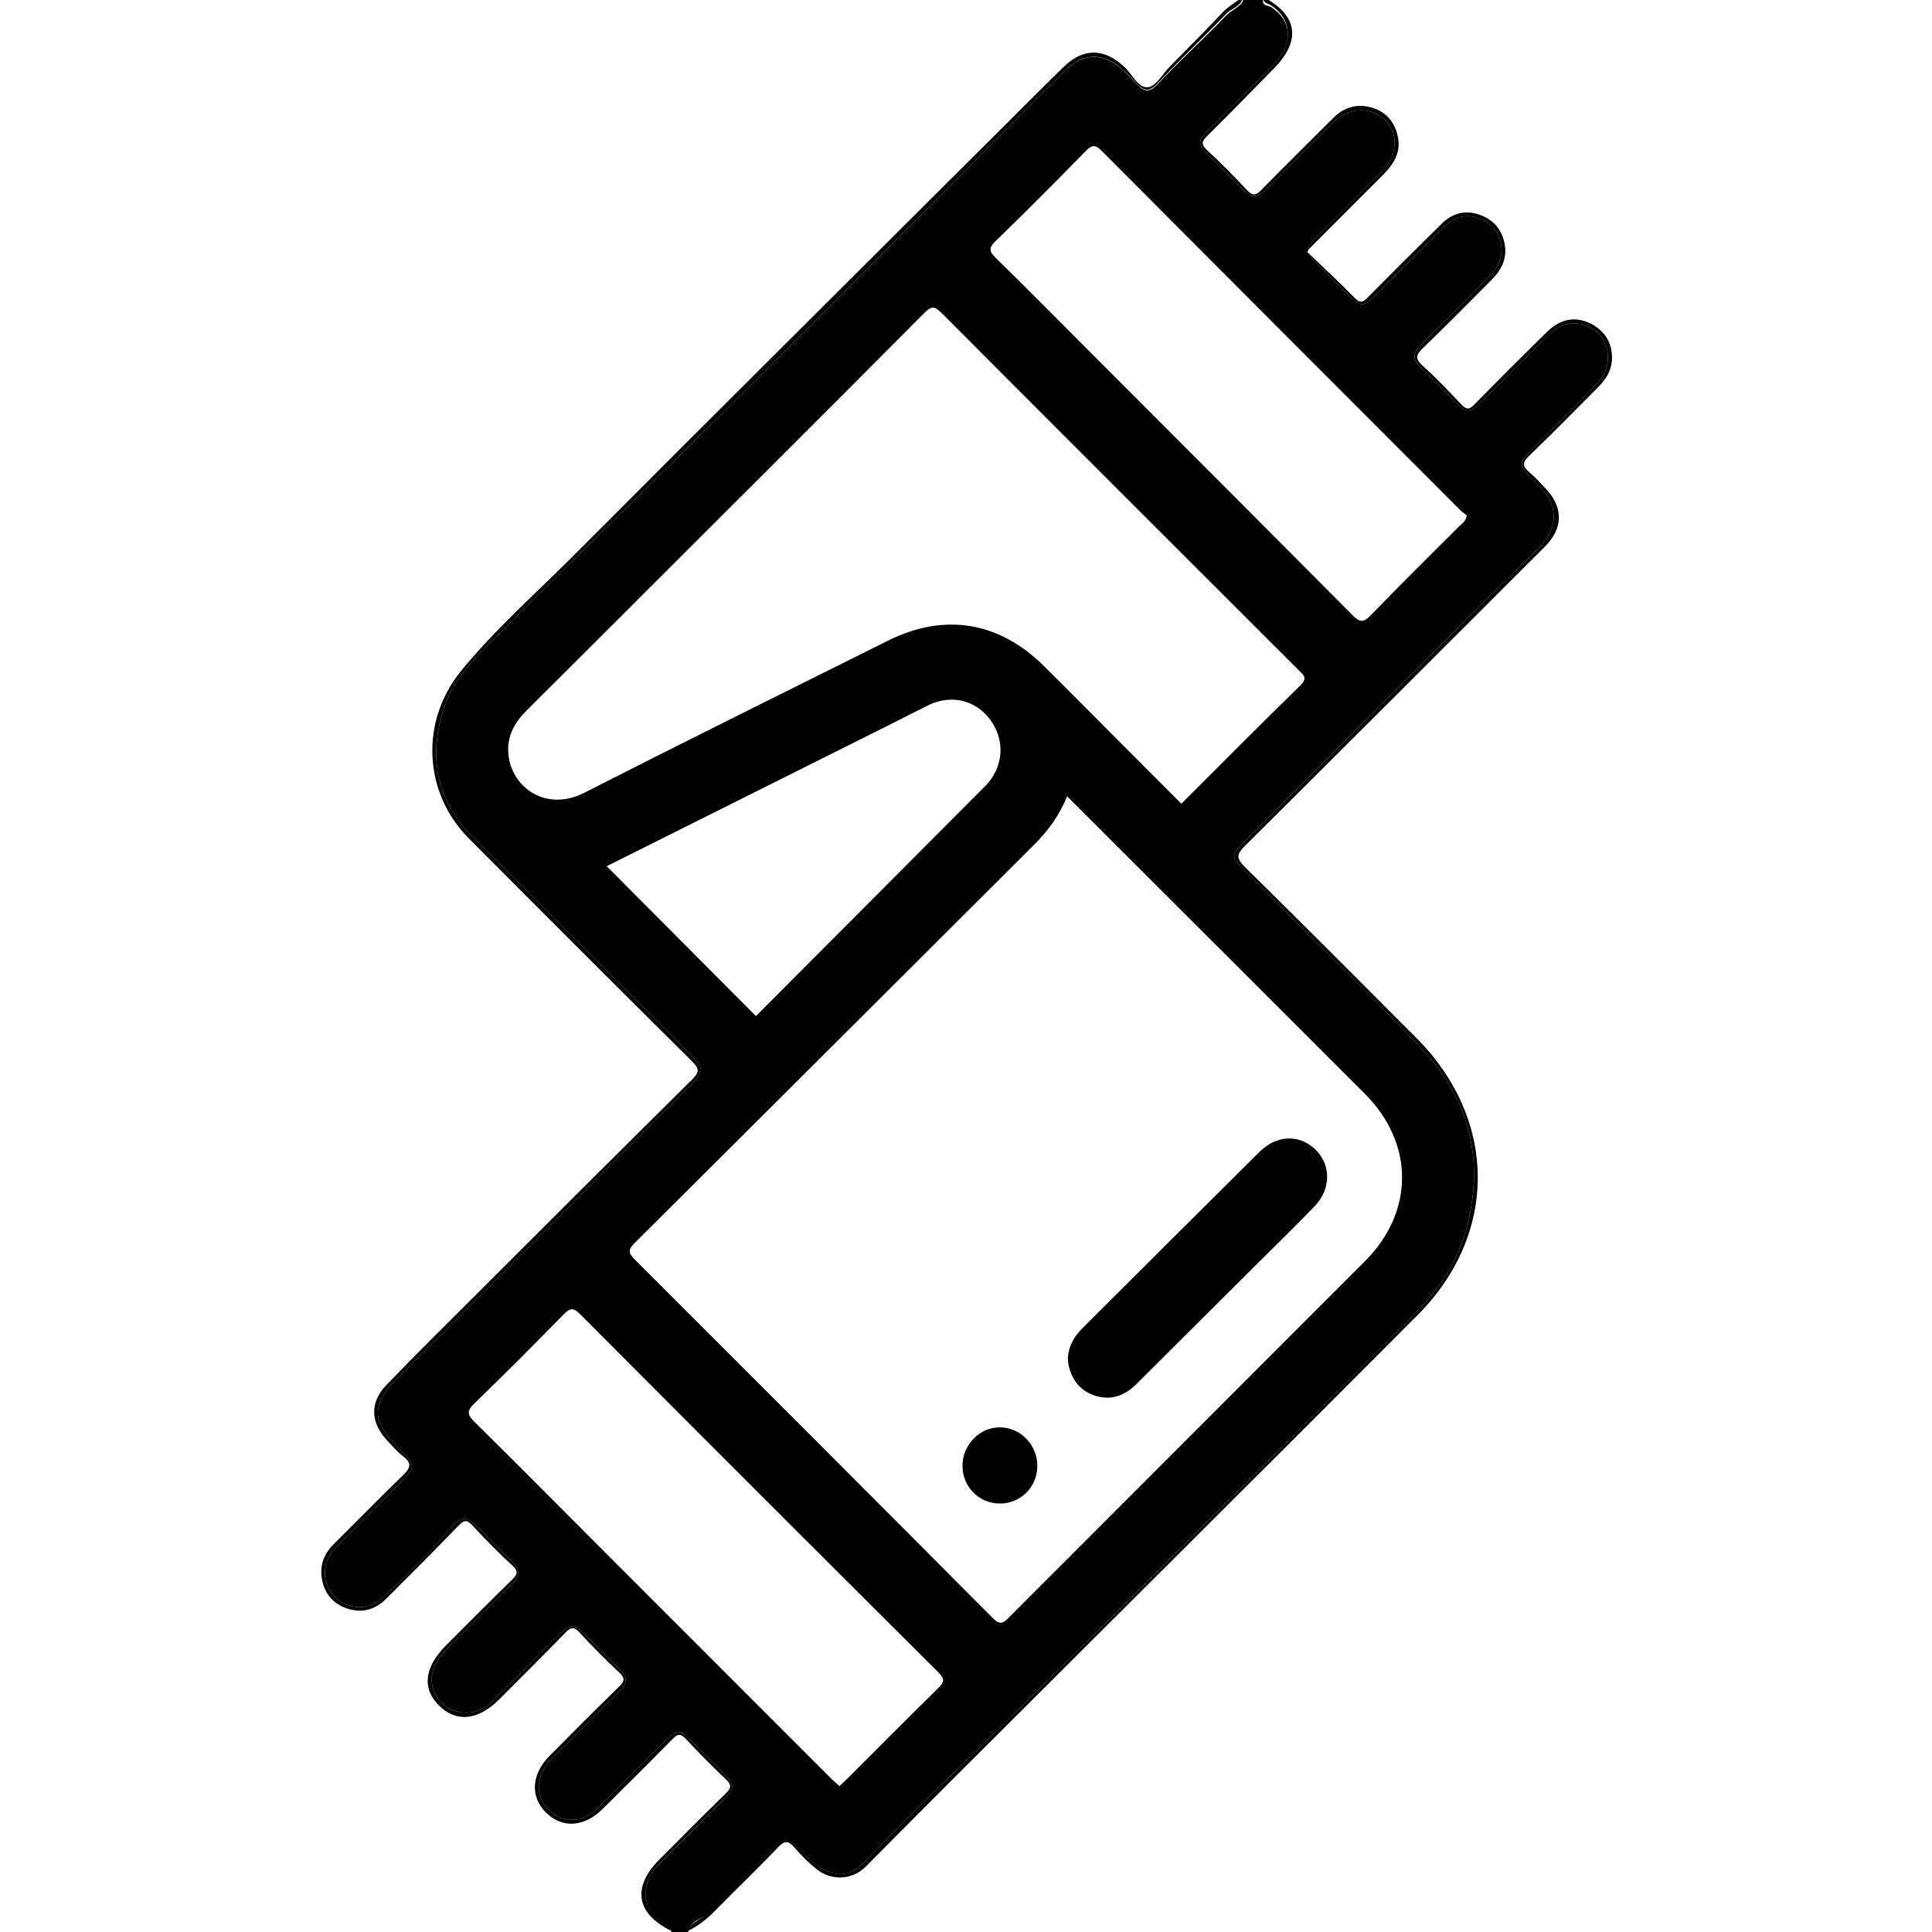 <?xml version="1.0" encoding="utf-8"?>
<!-- Generator: Adobe Illustrator 16.0.4, SVG Export Plug-In . SVG Version: 6.00 Build 0)  -->
<!DOCTYPE svg PUBLIC "-//W3C//DTD SVG 1.1//EN" "http://www.w3.org/Graphics/SVG/1.1/DTD/svg11.dtd">
<svg version="1.1" id="图层_1" xmlns="http://www.w3.org/2000/svg" xmlns:xlink="http://www.w3.org/1999/xlink" x="0px" y="0px"
	 width="300px" height="300px" viewBox="0 0 300 300" enable-background="new 0 0 300 300" xml:space="preserve">
<g>
	<path fill="none" d="M203.271,39.397c-0.069-0.196-0.104-0.392-0.097-0.586c-0.04,0.069-0.095,0.167-0.185,0.316
		C203.082,39.217,203.177,39.307,203.271,39.397z"/>
	<path d="M110.173,297.006c2.827-3.069,5.861-5.994,8.815-8.945c3.01-3.009,3.012-3.033,5.969-0.11
		c0.679,0.67,1.364,1.315,2.152,1.86c2.542,1.76,5.01,1.578,7.103-0.657c4.054-4.33,8.316-8.458,12.562-12.587
		c24.362-23.694,48.183-47.933,72.262-71.911c3.826-3.81,6.995-8.066,8.518-13.382c3.092-10.795,0.758-20.433-6.844-28.464
		c-8.861-9.36-18.178-18.289-27.291-27.411c-2.371-2.374-2.373-2.544-0.028-4.891c15.123-15.131,30.18-30.329,45.433-45.327
		c3.515-3.456,2.896-7.065,0.182-9.713c-3.69-3.598-3.478-3.37,0.115-6.963c2.693-2.695,5.406-5.369,8.071-8.091
		c1.077-1.101,2.109-2.268,2.394-3.863c0.416-2.325-0.627-4.617-2.527-5.636c-2.185-1.172-4.52-0.893-6.47,0.973
		c-3.282,3.14-6.44,6.407-9.659,9.612c-0.52,0.517-1.044,1.028-1.568,1.539c-0.892,0.867-1.771,0.93-2.685,0.045
		c-2.157-2.09-4.287-4.208-6.368-6.375c-1.184-1.233-0.573-2.228,0.4-3.206c3.618-3.634,7.312-7.195,10.855-10.902
		c2.957-3.095,1.627-7.785-2.432-8.867c-2.083-0.555-3.716,0.315-5.141,1.733c-3.377,3.357-6.731,6.739-10.108,10.096
		c-2.23,2.217-2.53,2.214-4.775-0.008c-1.666-1.649-3.285-3.347-4.982-4.963c-0.436-0.416-0.717-0.809-0.854-1.195
		c-0.094-0.09-0.188-0.18-0.281-0.27c0.09-0.149,0.145-0.248,0.185-0.316c0.016-0.561,0.339-1.123,0.96-1.733
		c3.188-3.132,6.332-6.309,9.489-9.473c0.672-0.673,1.348-1.345,1.879-2.144c1.567-2.355,1.398-5-0.438-6.836
		c-1.768-1.768-4.641-1.996-6.881-0.547c-0.745,0.481-1.35,1.123-1.972,1.743c-3.217,3.207-6.441,6.406-9.63,9.641
		c-1.225,1.243-2.286,1.338-3.534,0.047c-1.834-1.895-3.748-3.711-5.579-5.609c-1.521-1.576-1.518-1.99,0.087-3.625
		c3.128-3.189,6.311-6.329,9.471-9.488c0.884-0.883,1.733-1.791,2.291-2.927c1.308-2.669,0.618-4.984-1.802-6.679
		C196.974,0.8,196.023,1,196.108,0c-1.026,0-2.053,0-3.077,0c-0.237,1-1.782,1.519-2.652,2.429
		c-3.492,3.653-7.201,6.974-10.646,10.671c-1.265,1.357-2.106,1.11-3.218-0.058c-0.907-0.952-1.802-1.965-2.86-2.76
		c-2.715-2.037-5.446-1.914-7.945,0.384c-0.54,0.495-1.045,1.02-1.563,1.538c-19.169,19.169-38.252,38.424-57.544,57.47
		c-10.415,10.281-20.899,20.49-31.213,30.873c-2.741,2.759-5.307,5.725-6.51,9.532c-2.389,7.556-1.101,14.287,4.634,20.004
		c11.157,11.122,22.285,22.27,33.421,33.414c2.526,2.527,2.527,2.756,0.03,5.254c-15.022,15.027-30.05,30.05-45.073,45.076
		c-4.269,4.271-4.282,6.646-0.083,10.949c2.882,2.954,2.881,2.953-0.025,5.867c-3.26,3.269-6.592,6.467-9.768,9.816
		c-2.791,2.942-1.709,7.397,2.043,8.782c2.2,0.812,4.102,0.022,5.654-1.444c3.247-3.066,6.495-6.14,9.409-9.538
		c0.285-0.333,0.545-0.689,0.847-1.011c1.724-1.833,2.367-1.877,4.146-0.15c1.839,1.788,3.612,3.644,5.452,5.429
		c1.212,1.176,1.159,2.179-0.024,3.347c-3.18,3.142-6.33,6.313-9.487,9.477c-0.777,0.778-1.557,1.552-2.135,2.501
		c-1.485,2.437-1.071,5.198,1.044,6.915c2.003,1.627,5.169,1.595,7.05-0.215c3.327-3.199,6.544-6.511,9.812-9.771
		c2.995-2.986,2.995-2.989,6.021,0.035c1.45,1.451,2.868,2.938,4.359,4.346c1.314,1.239,1.211,2.284-0.038,3.512
		c-3.24,3.185-6.437,6.413-9.644,9.629c-0.569,0.571-1.165,1.118-1.656,1.761c-1.771,2.317-1.566,5.296,0.486,7.149
		c2.051,1.854,5.063,1.839,7.156-0.173c3.064-2.944,6.023-5.996,9.032-8.997c0.622-0.621,1.234-1.253,1.869-1.861
		c1.747-1.674,2.054-1.688,3.77-0.018c1.733,1.685,3.44,3.399,5.13,5.127c1.819,1.861,1.835,2.321,0.035,4.149
		c-3.186,3.238-6.417,6.432-9.629,9.645c-0.833,0.835-1.621,1.698-2.041,2.828c-1.013,2.726-0.193,5.166,2.273,6.733
		c0.499,0.317,1.37,0.286,1.259,1.355c0.879,0,1.759,0,2.638,0C107.406,297.862,109.149,298.117,110.173,297.006z M154.597,37.433
		c4.742-4.583,9.393-9.261,13.997-13.982c1.002-1.026,1.51-0.998,2.512,0.009c18.505,18.595,37.05,37.15,55.594,55.708
		c0.356,0.357,0.788,0.641,1.058,0.858c-0.146,0.939-0.713,1.229-1.109,1.627c-4.6,4.624-9.267,9.181-13.792,13.877
		c-1.181,1.226-1.737,1.102-2.865-0.034c-13.731-13.834-27.521-27.613-41.295-41.405c-4.66-4.666-9.29-9.364-14.006-13.975
		C153.661,39.111,153.413,38.577,154.597,37.433z M78.925,116.893c-0.176-2.692,1.022-4.755,2.877-6.597
		c7.28-7.223,14.524-14.485,21.78-21.733c13.32-13.306,26.651-26.6,39.932-39.944c1.028-1.034,1.519-1.199,2.652-0.061
		c18.455,18.53,36.966,37.005,55.468,55.489c0.726,0.725,1.494,1.203,0.296,2.372c-6.18,6.033-12.257,12.17-18.485,18.386
		c-5.549-5.564-11.079-11.11-16.61-16.654c-1.604-1.607-3.201-3.22-4.818-4.813c-6.944-6.833-15.396-8.208-24.134-3.854
		c-15.739,7.841-31.494,15.65-47.166,23.622C84.684,126.174,79.27,122.148,78.925,116.893z M94.208,134.503
		c14.608-7.304,29.346-14.673,44.084-22.044c1.957-0.979,3.897-1.991,5.862-2.955c3.422-1.681,7.162-0.86,9.452,2.046
		c2.311,2.934,2.336,6.823,0.059,9.729c-0.18,0.231-0.363,0.461-0.569,0.667c-11.935,11.977-23.871,23.951-35.711,35.832
		C109.577,149.938,101.897,142.227,94.208,134.503z M98.539,193.018c20.729-20.613,41.41-41.274,62.106-61.92
		c2.088-2.083,3.81-4.416,5.065-7.442c9.192,9.182,18.154,18.13,27.112,27.08c6.376,6.37,12.755,12.737,19.12,19.117
		c7.675,7.691,7.709,18.265,0.021,25.968c-18.426,18.462-36.889,36.888-55.309,55.358c-0.932,0.936-1.425,1.159-2.497,0.08
		c-18.497-18.599-37.034-37.156-55.598-55.688C97.563,194.575,97.482,194.067,98.539,193.018z M94.837,241.936
		c-7.042-7.05-14.049-14.133-21.141-21.131c-1.139-1.124-1.258-1.7-0.033-2.88c4.693-4.524,9.282-9.16,13.85-13.813
		c0.944-0.961,1.46-1.159,2.548-0.067c18.51,18.584,37.062,37.127,55.649,55.635c1.041,1.035,0.927,1.526-0.046,2.477
		c-4.767,4.661-9.456,9.401-14.176,14.11c-0.358,0.357-0.737,0.693-1.146,1.075c-0.459-0.419-0.907-0.796-1.319-1.209
		C117.625,264.735,106.229,253.338,94.837,241.936z"/>
	<path d="M120.768,286.883c1.114-1.181,1.71-1.047,2.662,0.072c0.992,1.166,2.108,2.252,3.29,3.228
		c2.374,1.961,5.669,1.743,7.759-0.369c4.377-4.426,8.753-8.851,13.159-13.248c24.163-24.117,48.382-48.181,72.485-72.357
		c12.572-12.611,12.403-30.414-0.194-43.038c-8.849-8.869-17.678-17.757-26.617-26.534c-1.431-1.404-1.271-2.034,0.05-3.346
		c15.548-15.431,31.028-30.927,46.526-46.406c2.865-2.86,2.9-6.116,0.085-9.062c-0.809-0.848-1.594-1.732-2.488-2.481
		c-1.069-0.897-1.146-1.515-0.048-2.564c3.55-3.389,6.973-6.91,10.445-10.379c1.098-1.097,2.081-2.262,2.342-3.869
		c0.417-2.574-0.661-4.851-2.904-6.116c-2.385-1.347-4.87-1.047-7.017,1.045c-3.829,3.732-7.606,7.52-11.351,11.338
		c-0.779,0.793-1.227,0.879-2.025,0.027c-1.951-2.085-3.934-4.154-6.049-6.068c-1.213-1.097-0.964-1.7,0.081-2.707
		c3.586-3.458,7.076-7.015,10.599-10.538c1.455-1.456,2.422-3.122,2.136-5.278c-0.306-2.302-1.562-3.959-3.692-4.797
		c-2.236-0.881-4.352-0.449-6.079,1.247c-3.868,3.798-7.705,7.629-11.518,11.482c-0.734,0.741-1.177,0.994-2.061,0.087
		c-2.308-2.368-4.736-4.616-7.072-6.853c0.137,0.386,0.418,0.78,0.854,1.195c1.697,1.616,3.316,3.313,4.982,4.963
		c2.245,2.223,2.545,2.226,4.775,0.008c3.377-3.357,6.731-6.739,10.108-10.096c1.425-1.417,3.058-2.288,5.141-1.733
		c4.059,1.083,5.389,5.772,2.432,8.867c-3.543,3.707-7.237,7.268-10.855,10.902c-0.974,0.978-1.584,1.973-0.4,3.206
		c2.081,2.167,4.211,4.285,6.368,6.375c0.914,0.885,1.793,0.822,2.685-0.045c0.524-0.51,1.049-1.022,1.568-1.539
		c3.219-3.205,6.377-6.472,9.659-9.612c1.95-1.866,4.285-2.146,6.47-0.973c1.9,1.019,2.943,3.312,2.527,5.636
		c-0.284,1.595-1.316,2.762-2.394,3.863c-2.665,2.722-5.378,5.396-8.071,8.091c-3.593,3.593-3.806,3.365-0.115,6.963
		c2.715,2.647,3.333,6.257-0.182,9.713c-15.253,14.999-30.31,30.196-45.433,45.327c-2.345,2.347-2.343,2.517,0.028,4.891
		c9.113,9.122,18.43,18.05,27.291,27.411c7.602,8.031,9.936,17.669,6.844,28.462c-1.522,5.316-4.691,9.573-8.518,13.383
		c-24.079,23.978-47.899,48.215-72.262,71.909c-4.246,4.129-8.508,8.255-12.562,12.584c-2.093,2.235-4.561,2.411-7.103,0.651
		c-0.788-0.545-1.473-1.204-2.152-1.873c-2.958-2.923-2.959-2.922-5.969,0.087c-2.954,2.952-5.988,5.829-8.815,8.898
		c-1.024,1.111-2.767,1.322-3.326,2.898c1.676-0.774,3.04-1.938,4.326-3.253C114.349,293.31,117.653,290.185,120.768,286.883z"/>
	<path d="M197.516,0.923c2.42,1.694,3.109,4.267,1.802,6.936c-0.558,1.137-1.407,2.044-2.291,2.927
		c-3.16,3.16-6.343,6.299-9.471,9.488c-1.604,1.636-1.608,2.049-0.087,3.625c1.831,1.898,3.745,3.714,5.579,5.609
		c1.248,1.291,2.31,1.196,3.534-0.047c3.188-3.235,6.413-6.434,9.63-9.641c0.622-0.62,1.227-1.262,1.972-1.743
		c2.24-1.449,5.113-1.221,6.881,0.547c1.836,1.836,2.005,4.48,0.438,6.836c-0.531,0.799-1.207,1.471-1.879,2.144
		c-3.157,3.164-6.301,6.341-9.489,9.473c-0.621,0.61-0.944,1.172-0.96,1.733c0.052-0.092,0.074-0.13,0.104-0.16
		c3.827-3.838,7.657-7.674,11.486-11.51c1.615-1.618,2.791-3.435,2.307-5.852c-0.449-2.253-1.777-3.892-3.98-4.56
		c-2.264-0.688-4.331-0.147-6.047,1.571c-3.729,3.732-7.497,7.422-11.186,11.193c-0.855,0.875-1.352,0.965-2.229,0.024
		c-1.997-2.143-4.069-4.222-6.21-6.22c-0.938-0.875-0.824-1.343,0.035-2.189c3.496-3.445,6.911-6.972,10.351-10.474
		c4.307-4.383,3.713-8.265-1.696-11.148C196.023,0.5,196.974,0.543,197.516,0.923z"/>
	<path d="M102.95,298.55c-2.467-1.567-3.286-3.913-2.273-6.639c0.419-1.13,1.208-1.993,2.041-2.828
		c3.212-3.213,6.443-6.406,9.629-9.645c1.8-1.828,1.784-2.288-0.035-4.149c-1.69-1.728-3.397-3.442-5.13-5.127
		c-1.716-1.671-2.023-1.656-3.77,0.018c-0.635,0.608-1.247,1.24-1.869,1.861c-3.009,3.001-5.968,6.053-9.032,8.997
		c-2.093,2.012-5.105,2.027-7.156,0.173c-2.052-1.854-2.257-4.832-0.486-7.149c0.491-0.643,1.086-1.189,1.656-1.761
		c3.207-3.216,6.404-6.444,9.644-9.629c1.249-1.228,1.352-2.272,0.038-3.512c-1.491-1.407-2.909-2.895-4.359-4.346
		c-3.026-3.024-3.026-3.021-6.021-0.035c-3.268,3.261-6.485,6.572-9.812,9.771c-1.881,1.81-5.046,1.842-7.05,0.215
		c-2.115-1.717-2.529-4.479-1.044-6.915c0.579-0.949,1.358-1.723,2.135-2.501c3.158-3.163,6.307-6.335,9.487-9.477
		c1.183-1.168,1.236-2.171,0.024-3.347c-1.839-1.785-3.612-3.641-5.452-5.429c-1.779-1.727-2.422-1.683-4.146,0.15
		c-0.302,0.321-0.562,0.678-0.847,1.011c-2.914,3.398-6.162,6.472-9.409,9.538c-1.553,1.467-3.455,2.257-5.654,1.444
		c-3.752-1.385-4.833-5.84-2.043-8.782c3.176-3.35,6.508-6.548,9.768-9.816c2.907-2.914,2.908-2.913,0.025-5.867
		c-4.2-4.303-4.187-6.678,0.083-10.949c15.023-15.026,30.051-30.049,45.073-45.076c2.497-2.498,2.496-2.727-0.03-5.254
		c-11.136-11.144-22.264-22.292-33.421-33.414c-5.735-5.717-7.023-12.449-4.634-20.005c1.204-3.807,3.769-6.773,6.51-9.533
		c10.314-10.382,20.798-20.593,31.213-30.874c19.292-19.047,38.375-38.306,57.544-57.475c0.519-0.518,1.023-1.051,1.563-1.546
		c2.499-2.298,5.23-2.437,7.945-0.4c1.059,0.795,1.953,1.774,2.86,2.728c1.111,1.168,1.953,1.351,3.218-0.006
		c3.444-3.699,7.153-7.146,10.646-10.8c0.87-0.91,2.415-1.166,2.652-2.685c-1.079,0.814-2.261,1.465-3.215,2.477
		c-2.663,2.825-5.413,5.569-8.131,8.342c-1.128,1.15-2.167,3.091-3.415,3.239c-1.505,0.179-2.451-1.994-3.654-3.126
		c-3.145-2.965-6.391-3.025-9.476-0.014c-2.987,2.917-5.932,5.878-8.889,8.827c-22.415,22.345-44.87,44.647-67.212,67.065
		c-5.887,5.905-12.18,11.429-17.468,17.917c-6.341,7.779-5.851,18.85,1.218,25.965c11.517,11.59,23.078,23.137,34.685,34.635
		c1.198,1.187,1.116,1.713-0.038,2.852c-10.997,10.866-21.928,21.798-32.867,32.722c-4.874,4.866-9.784,9.697-14.557,14.66
		c-2.628,2.733-2.49,5.832,0.081,8.599c0.797,0.858,1.567,1.774,2.492,2.476c1.474,1.118,1.102,1.895-0.066,3.017
		c-3.593,3.45-7.06,7.032-10.607,10.53c-1.446,1.427-2.221,3.089-1.978,5.117c0.285,2.374,1.536,4.096,3.807,4.925
		c2.366,0.864,4.479,0.283,6.237-1.469c3.786-3.777,7.56-7.568,11.286-11.406c0.788-0.811,1.25-0.867,2.05-0.013
		c2.003,2.139,4.038,4.259,6.206,6.226c1.111,1.007,0.762,1.503-0.106,2.348c-3.414,3.32-6.765,6.705-10.131,10.074
		c-3.407,3.408-3.792,6.704-1.111,9.365c2.692,2.672,6.081,2.321,9.368-0.976c3.414-3.425,6.849-6.831,10.215-10.3
		c0.818-0.843,1.315-1.059,2.222-0.075c1.986,2.152,4.058,4.232,6.193,6.237c0.933,0.876,0.823,1.343-0.046,2.185
		c-3.628,3.52-7.184,7.116-10.75,10.697c-2.822,2.835-3.087,6.272-0.702,8.739c2.513,2.598,5.979,2.445,8.89-0.436
		c3.646-3.606,7.289-7.218,10.875-10.884c0.803-0.819,1.263-0.853,2.06-0.002c2.003,2.137,4.065,4.225,6.193,6.238
		c0.907,0.859,0.903,1.362-0.001,2.238c-3.471,3.364-6.863,6.813-10.281,10.234c-4.303,4.309-3.634,8.421,1.801,11.076
		C104.319,298.865,103.449,298.868,102.95,298.55z"/>
	<path d="M170.081,216.729c2.522,0.794,4.594-0.042,6.379-1.815c6.129-6.095,12.25-12.196,18.373-18.297
		c3.111-3.103,6.279-6.153,9.313-9.33c2.597-2.717,2.543-6.477,0.053-8.841c-2.463-2.339-5.965-2.227-8.64,0.426
		c-9.207,9.127-18.37,18.299-27.557,27.446c-1.238,1.233-2.037,2.658-2.193,4.557c0.031,0.302,0.03,0.749,0.131,1.171
		C166.483,214.338,167.761,215.998,170.081,216.729z"/>
	<path d="M155.286,233.468c3.246-0.018,5.78-2.575,5.792-5.85c0.012-3.222-2.572-5.92-5.729-5.98
		c-3.212-0.062-5.923,2.708-5.896,6.022C149.479,230.909,152.063,233.483,155.286,233.468z"/>
</g>
</svg>
